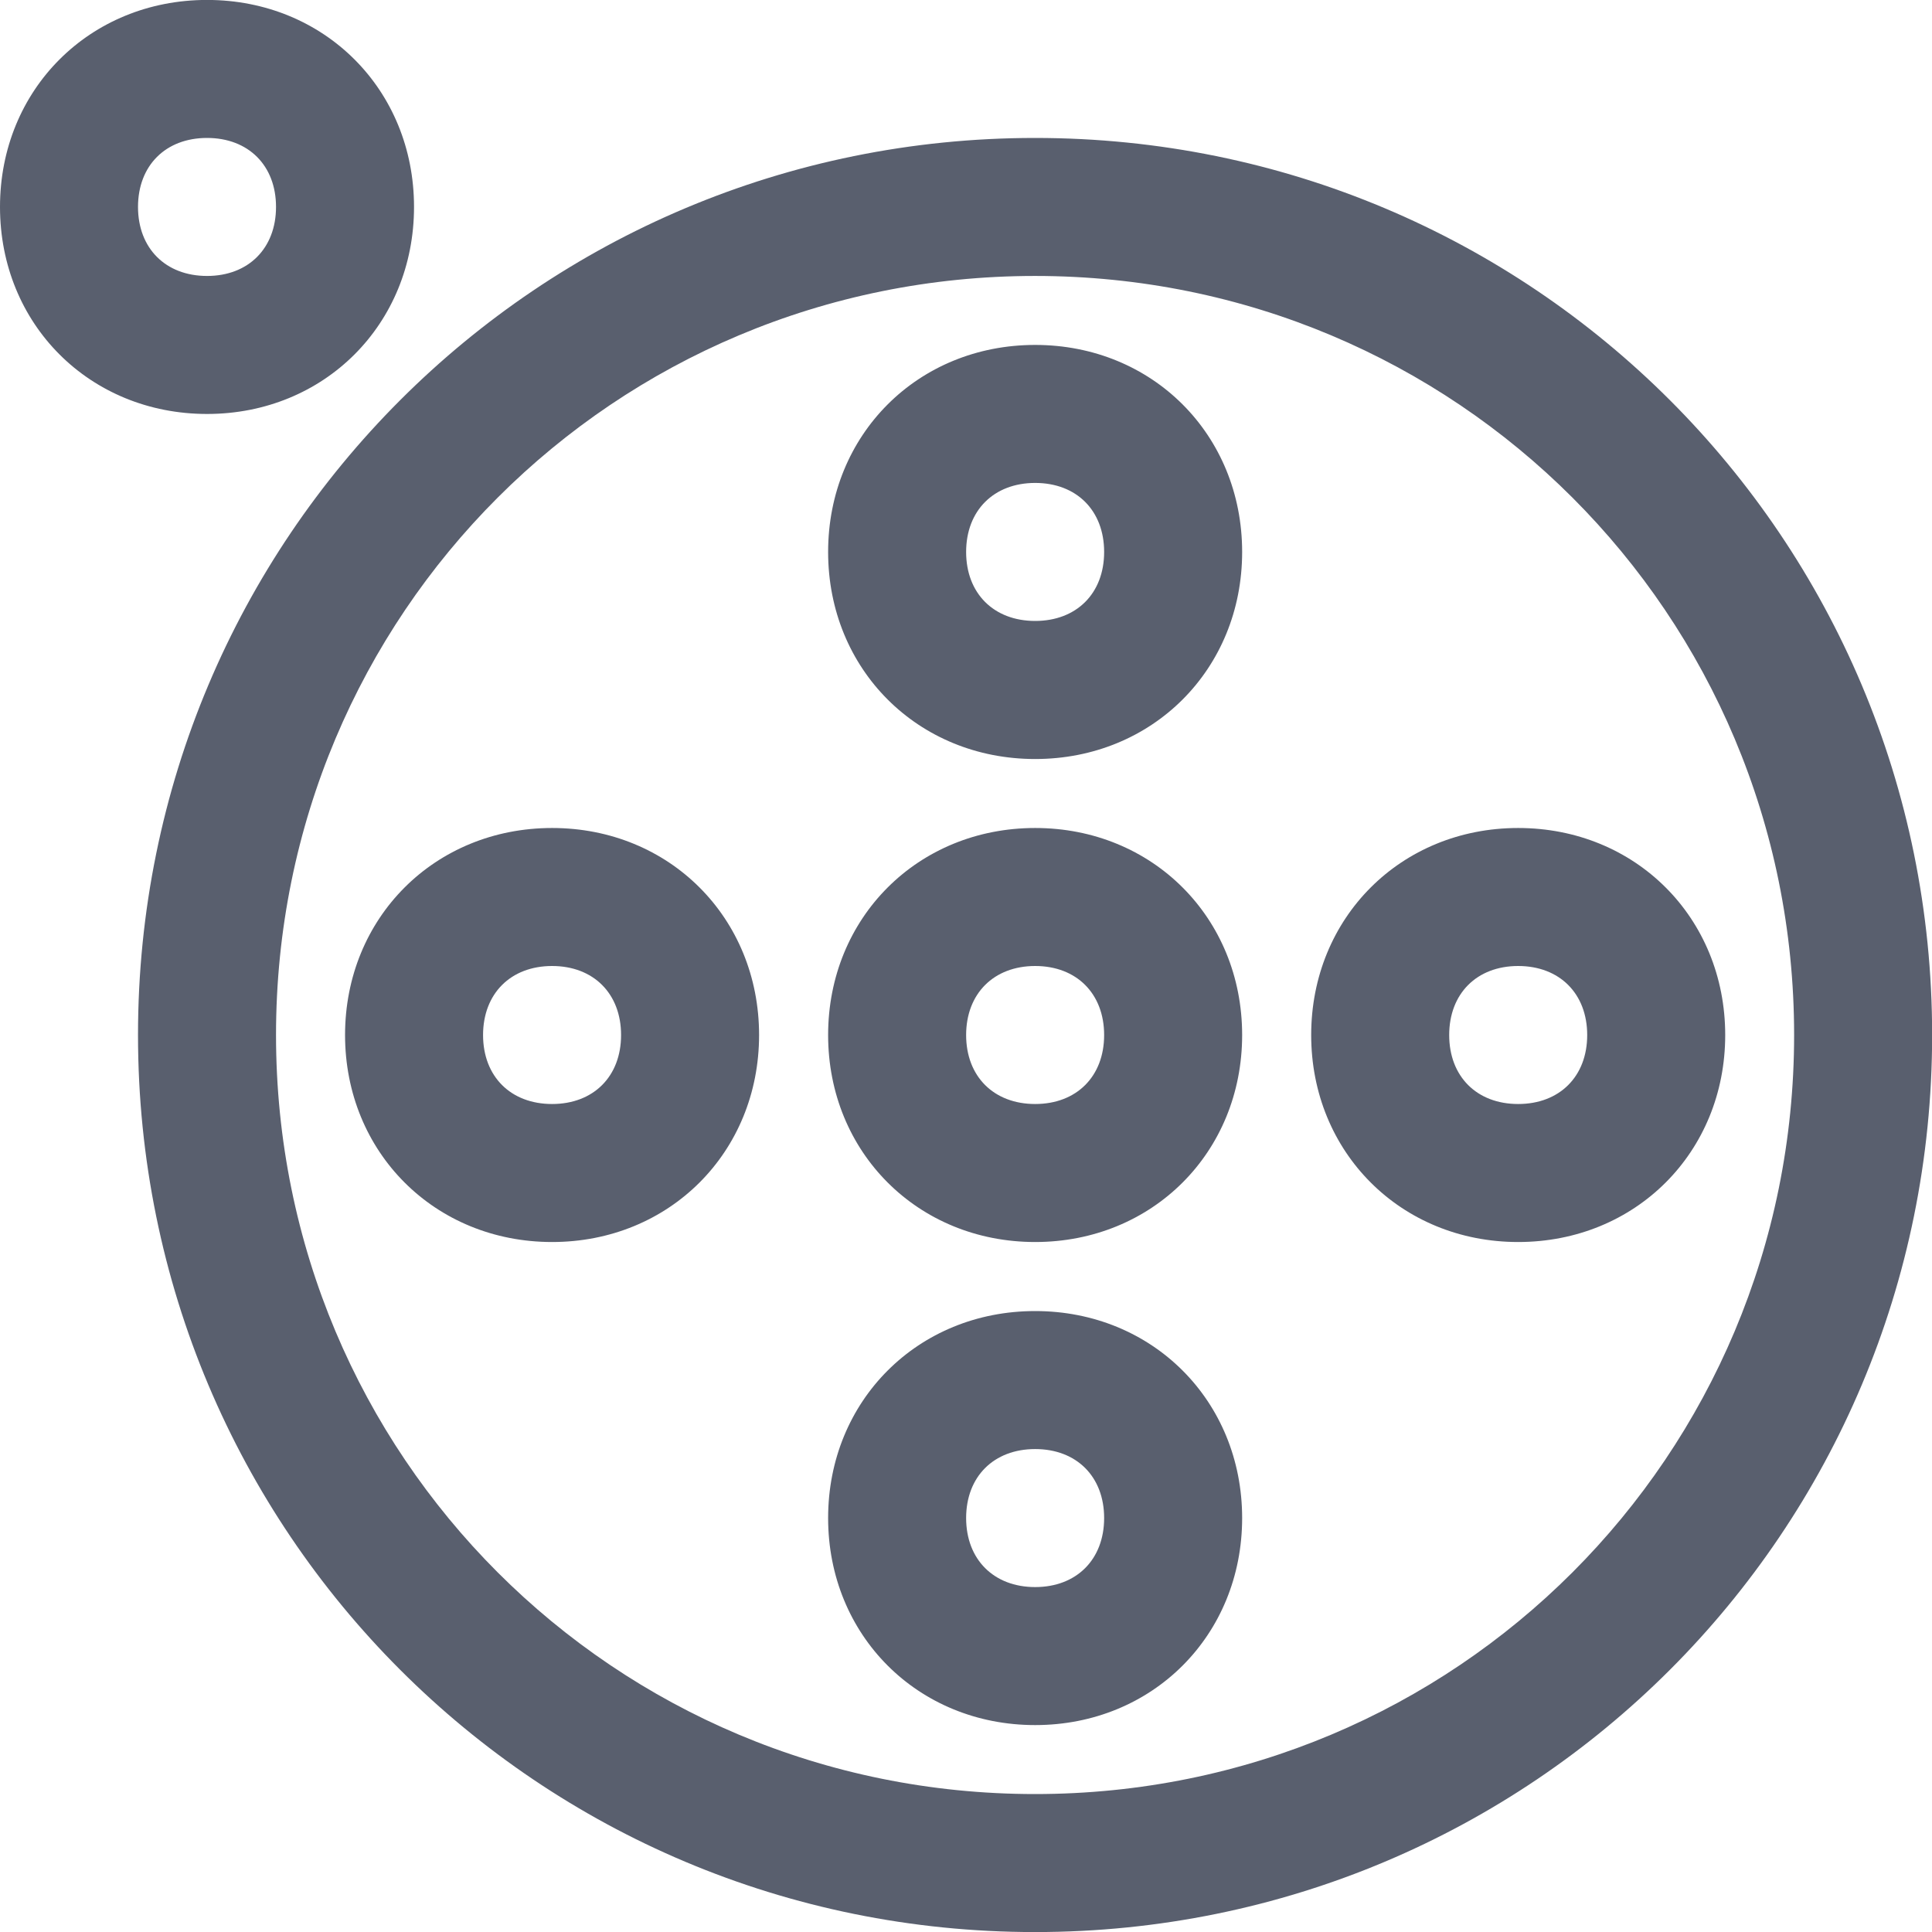 <svg width="30" height="30" viewBox="0 0 30 30" fill="none" xmlns="http://www.w3.org/2000/svg">
<g id="Frame" clip-path="url(#clip0_460_6700)">
<path id="Union" fill-rule="evenodd" clip-rule="evenodd" d="M3.215 -0.001C5.036 -0.001 6.429 1.392 6.429 3.213C6.429 5.035 5.036 6.428 3.215 6.428C1.393 6.428 0 5.035 0 3.213C0 1.392 1.393 -0.001 3.215 -0.001ZM3.215 2.142C2.572 2.142 2.143 2.57 2.143 3.213C2.143 3.856 2.572 4.285 3.215 4.285C3.857 4.285 4.286 3.856 4.286 3.213C4.286 2.57 3.857 2.142 3.215 2.142ZM16.072 2.142C8.357 2.142 2.143 8.356 2.143 16.071C2.143 23.786 8.357 30.001 16.072 30.001C23.787 30.001 30.002 23.786 30.002 16.071C30.002 8.356 23.787 2.142 16.072 2.142ZM16.072 27.858C9.536 27.858 4.286 22.608 4.286 16.071C4.286 9.535 9.536 4.285 16.072 4.285C22.609 4.285 27.859 9.535 27.859 16.071C27.859 22.608 22.609 27.858 16.072 27.858ZM12.859 8.571C12.859 6.749 14.252 5.356 16.074 5.356C17.895 5.356 19.288 6.749 19.288 8.571C19.288 10.393 17.895 11.786 16.074 11.786C14.252 11.786 12.859 10.393 12.859 8.571ZM15.002 8.571C15.002 9.214 15.431 9.642 16.074 9.642C16.717 9.642 17.145 9.214 17.145 8.571C17.145 7.928 16.717 7.499 16.074 7.499C15.431 7.499 15.002 7.928 15.002 8.571ZM8.573 12.857C6.751 12.857 5.358 14.25 5.358 16.072C5.358 17.893 6.751 19.286 8.573 19.286C10.394 19.286 11.787 17.893 11.787 16.072C11.787 14.25 10.394 12.857 8.573 12.857ZM8.573 17.143C7.93 17.143 7.501 16.715 7.501 16.072C7.501 15.429 7.93 15 8.573 15C9.216 15 9.644 15.429 9.644 16.072C9.644 16.715 9.216 17.143 8.573 17.143ZM16.074 20.358C14.252 20.358 12.859 21.751 12.859 23.572C12.859 25.394 14.252 26.787 16.074 26.787C17.895 26.787 19.288 25.394 19.288 23.572C19.288 21.751 17.895 20.358 16.074 20.358ZM16.074 24.644C15.431 24.644 15.002 24.215 15.002 23.572C15.002 22.929 15.431 22.501 16.074 22.501C16.717 22.501 17.145 22.929 17.145 23.572C17.145 24.215 16.717 24.644 16.074 24.644ZM12.859 16.072C12.859 14.25 14.252 12.857 16.074 12.857C17.895 12.857 19.288 14.25 19.288 16.072C19.288 17.893 17.895 19.286 16.074 19.286C14.252 19.286 12.859 17.893 12.859 16.072ZM15.002 16.072C15.002 16.715 15.431 17.143 16.074 17.143C16.717 17.143 17.145 16.715 17.145 16.072C17.145 15.429 16.717 15 16.074 15C15.431 15 15.002 15.429 15.002 16.072ZM23.574 12.857C21.753 12.857 20.36 14.25 20.36 16.072C20.36 17.893 21.753 19.286 23.574 19.286C25.396 19.286 26.789 17.893 26.789 16.072C26.789 14.25 25.396 12.857 23.574 12.857ZM23.574 17.143C22.931 17.143 22.503 16.715 22.503 16.072C22.503 15.429 22.931 15 23.574 15C24.217 15 24.646 15.429 24.646 16.072C24.646 16.715 24.217 17.143 23.574 17.143Z" fill="#595F6E"/>
</g>
<defs>
<clipPath id="clip0_460_6700">
<rect width="30.002" height="30.003" fill="white" transform="translate(0 -0.001)"/>
</clipPath>
</defs>
</svg>
